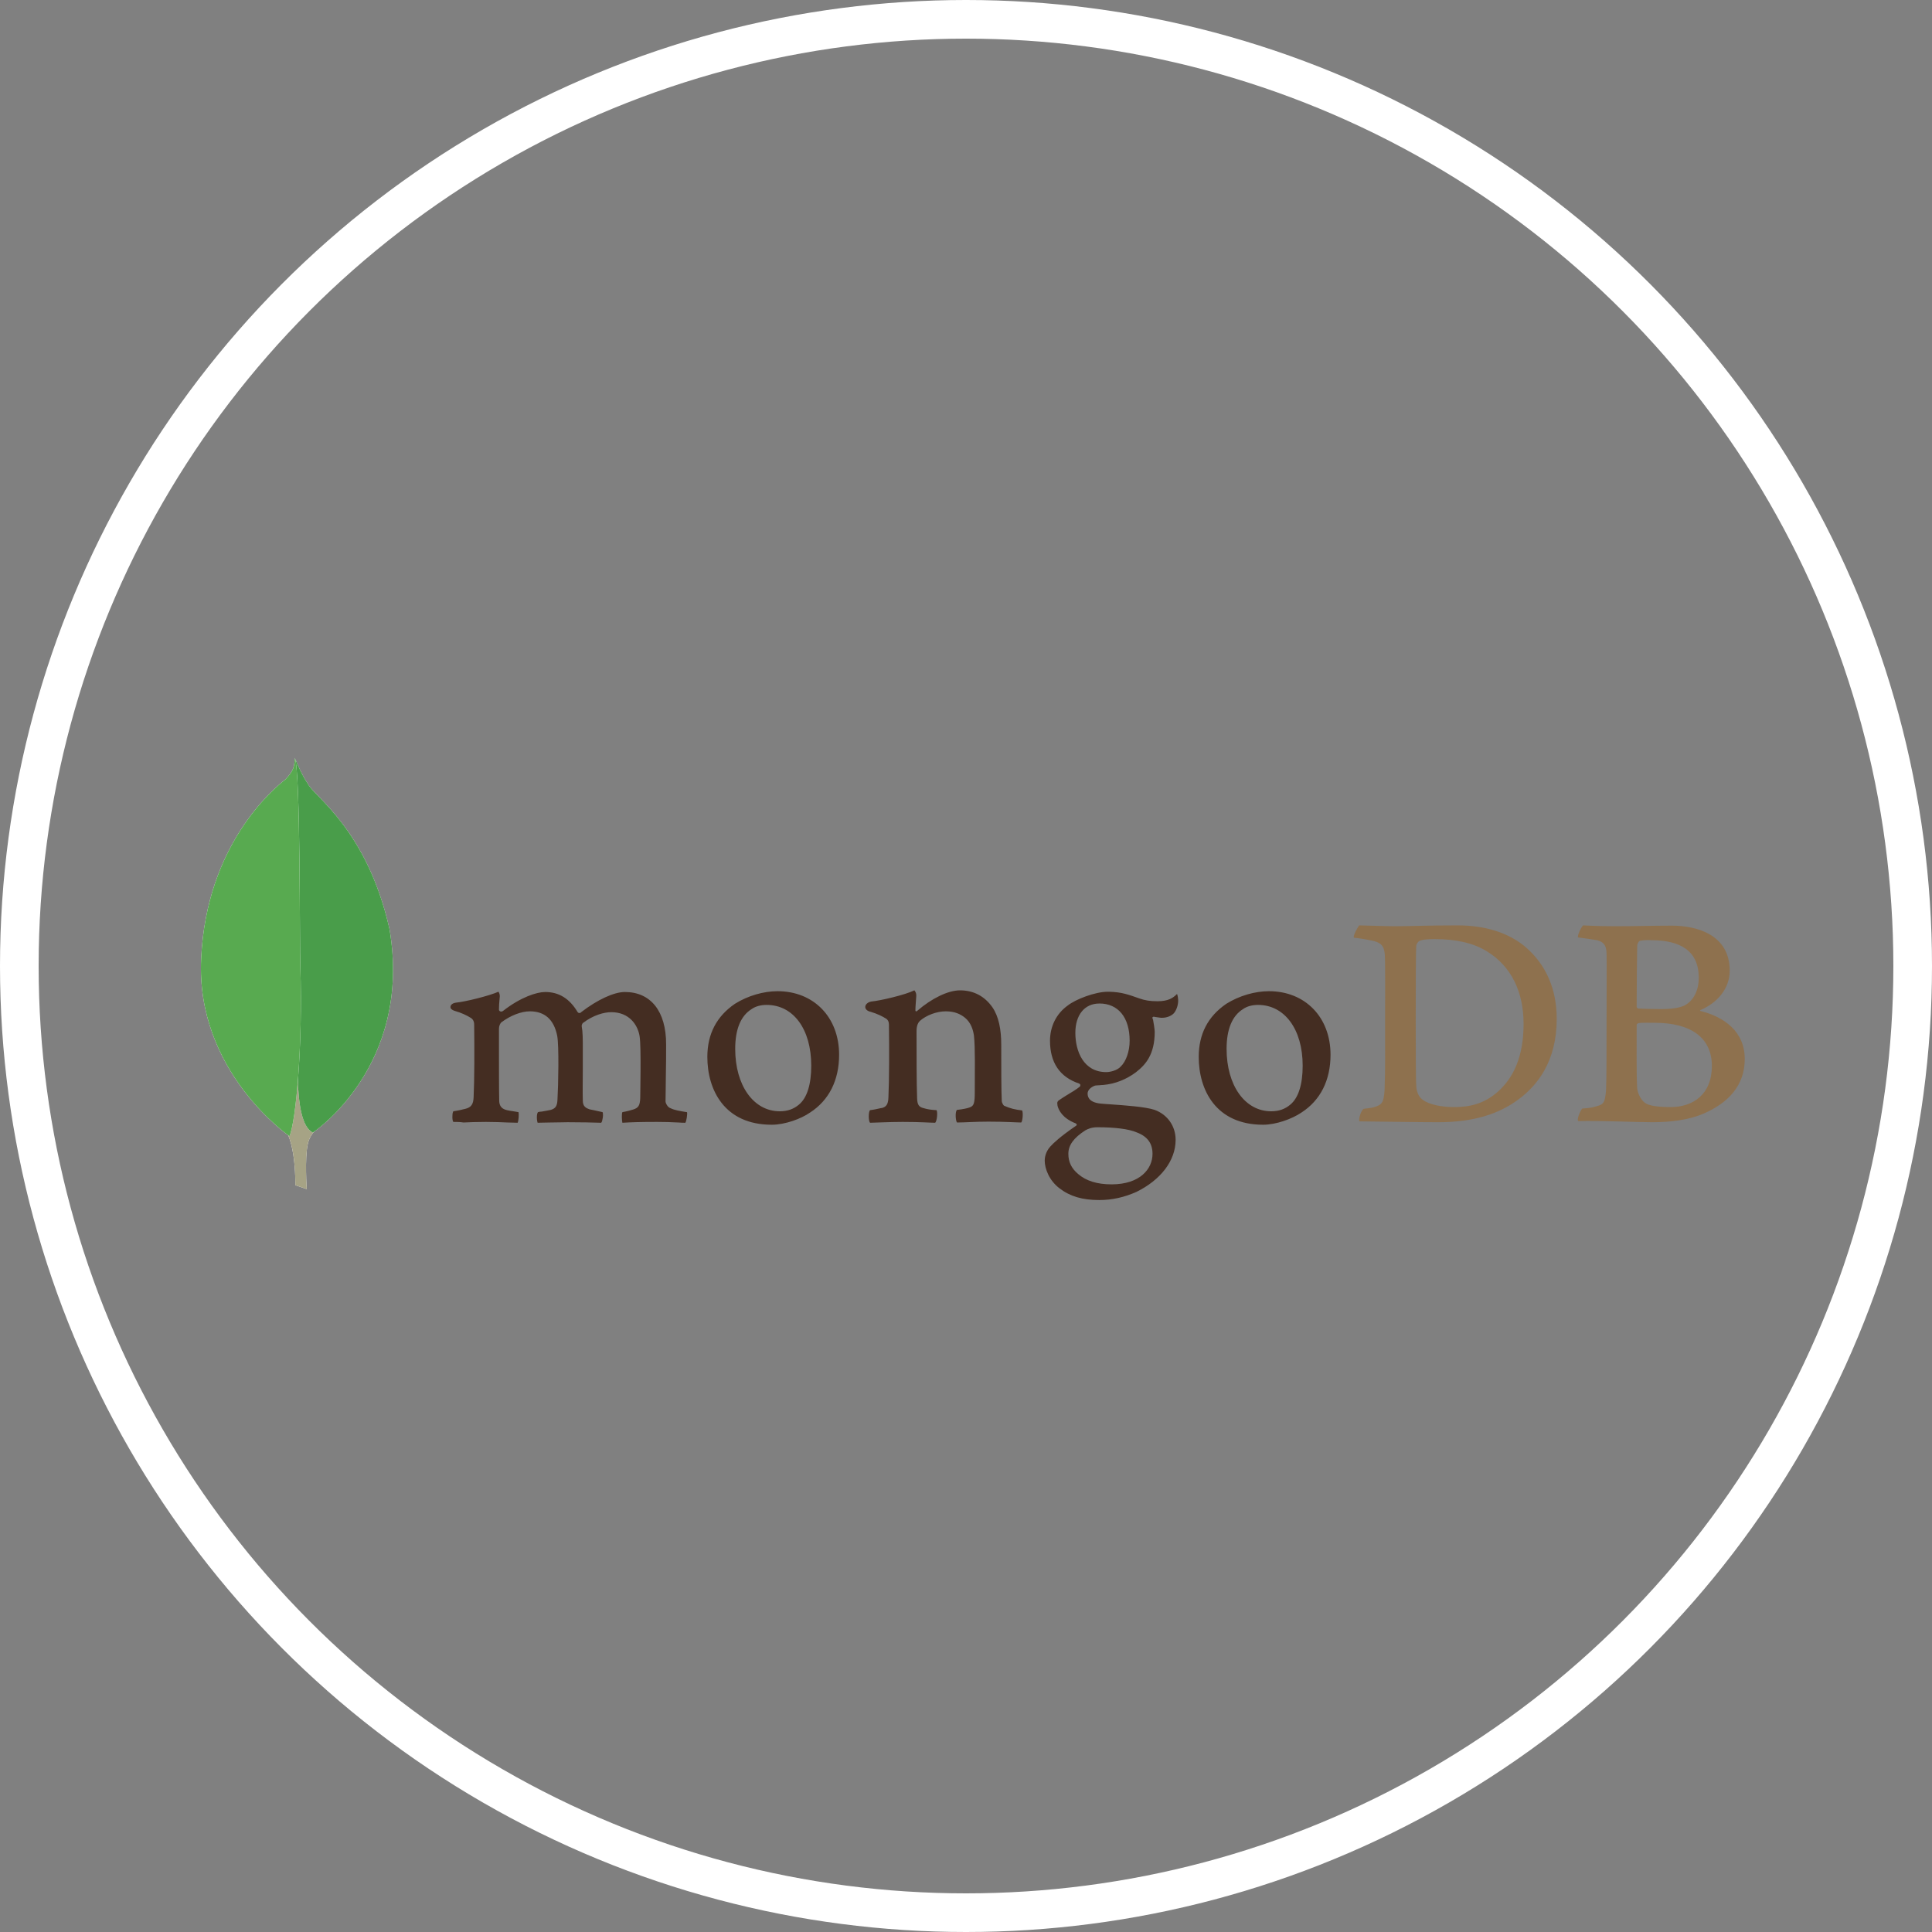 <svg width="50" height="50" viewBox="0 0 50 50" fill="none" xmlns="http://www.w3.org/2000/svg">
<rect x="0" y="0" width="50" height="50" fill="#808080" stroke="none"/>
<circle cx="25" cy="25" r="24.5" stroke="white"/>
<g clip-path="url(#clip0_126_2427)">
<path fill-rule="evenodd" clip-rule="evenodd" d="M42.443 24.347C42.407 24.355 42.371 24.434 42.371 24.478C42.364 24.768 42.357 25.536 42.357 26.057C42.357 26.072 42.378 26.101 42.4 26.101C42.508 26.108 42.768 26.115 42.991 26.115C43.301 26.115 43.481 26.072 43.582 26.028C43.842 25.898 43.964 25.615 43.964 25.304C43.964 24.601 43.474 24.333 42.746 24.333C42.696 24.326 42.551 24.326 42.443 24.347V24.347ZM44.303 27.586C44.303 26.869 43.777 26.47 42.825 26.47C42.782 26.47 42.479 26.463 42.407 26.478C42.386 26.485 42.357 26.499 42.357 26.521C42.357 27.035 42.349 27.854 42.371 28.173C42.386 28.311 42.486 28.506 42.609 28.564C42.739 28.637 43.034 28.651 43.236 28.651C43.806 28.651 44.303 28.332 44.303 27.586V27.586ZM40.972 23.949C41.044 23.949 41.261 23.971 41.816 23.971C42.342 23.971 42.76 23.956 43.272 23.956C43.9 23.956 44.765 24.181 44.765 25.123C44.765 25.586 44.44 25.956 44.015 26.137C43.993 26.144 43.993 26.159 44.015 26.166C44.62 26.318 45.154 26.695 45.154 27.405C45.154 28.101 44.721 28.543 44.094 28.818C43.712 28.985 43.236 29.043 42.753 29.043C42.386 29.043 41.398 28.999 40.85 29.014C40.792 28.992 40.9 28.731 40.951 28.688C41.081 28.68 41.181 28.673 41.319 28.63C41.513 28.579 41.535 28.521 41.564 28.224C41.578 27.97 41.578 27.072 41.578 26.434C41.578 25.557 41.585 24.963 41.578 24.674C41.571 24.449 41.492 24.376 41.333 24.333C41.21 24.311 41.008 24.282 40.843 24.261C40.807 24.224 40.929 23.978 40.972 23.949ZM36.812 28.456C36.986 28.593 37.325 28.651 37.627 28.651C38.017 28.651 38.406 28.579 38.781 28.238C39.163 27.89 39.43 27.354 39.43 26.499C39.43 25.68 39.12 25.014 38.485 24.623C38.125 24.398 37.663 24.304 37.13 24.304C36.971 24.304 36.82 24.311 36.726 24.355C36.704 24.369 36.654 24.434 36.654 24.471C36.639 24.616 36.639 25.731 36.639 26.383C36.639 27.057 36.639 27.999 36.654 28.108C36.654 28.217 36.704 28.383 36.813 28.456H36.812ZM35.176 23.949C35.313 23.949 35.839 23.971 36.092 23.971C36.546 23.971 36.87 23.949 37.728 23.949C38.449 23.949 39.055 24.145 39.487 24.514C40.014 24.971 40.288 25.601 40.288 26.369C40.288 27.463 39.79 28.093 39.293 28.456C38.795 28.825 38.146 29.043 37.224 29.043C36.733 29.043 35.89 29.028 35.19 29.021H35.183C35.147 28.956 35.241 28.702 35.298 28.695C35.486 28.673 35.536 28.666 35.63 28.63C35.782 28.572 35.81 28.492 35.832 28.224C35.854 27.724 35.846 27.122 35.846 26.441C35.846 25.956 35.854 25.007 35.839 24.702C35.818 24.449 35.709 24.384 35.493 24.34C35.385 24.318 35.241 24.289 35.039 24.268C35.01 24.217 35.14 23.992 35.176 23.949V23.949Z" fill="#8E714E"/>
<path fill-rule="evenodd" clip-rule="evenodd" d="M26.453 28.738C26.272 28.716 26.143 28.688 25.984 28.615C25.962 28.601 25.926 28.528 25.926 28.499C25.912 28.245 25.912 27.521 25.912 27.036C25.912 26.644 25.847 26.304 25.681 26.065C25.486 25.789 25.206 25.63 24.845 25.63C24.528 25.63 24.102 25.847 23.749 26.151C23.742 26.159 23.684 26.21 23.691 26.13C23.691 26.05 23.706 25.891 23.713 25.782C23.72 25.68 23.663 25.63 23.663 25.63C23.432 25.746 22.783 25.898 22.545 25.92C22.372 25.956 22.329 26.123 22.509 26.18H22.516C22.711 26.238 22.841 26.304 22.942 26.369C23.014 26.427 23.006 26.507 23.006 26.572C23.014 27.115 23.014 27.948 22.992 28.405C22.985 28.586 22.934 28.651 22.805 28.68L22.819 28.673C22.718 28.695 22.639 28.716 22.516 28.731C22.473 28.774 22.473 29.006 22.516 29.057C22.596 29.057 23.014 29.035 23.36 29.035C23.836 29.035 24.081 29.057 24.203 29.057C24.254 28.999 24.268 28.782 24.239 28.731C24.102 28.724 24.001 28.709 23.908 28.68C23.778 28.651 23.742 28.586 23.735 28.434C23.72 28.05 23.72 27.238 23.72 26.688C23.72 26.536 23.764 26.463 23.807 26.42C23.973 26.275 24.239 26.173 24.477 26.173C24.708 26.173 24.859 26.246 24.975 26.34C25.133 26.47 25.184 26.659 25.205 26.796C25.241 27.108 25.227 27.724 25.227 28.26C25.227 28.55 25.205 28.622 25.097 28.659C25.047 28.68 24.917 28.709 24.766 28.724C24.715 28.774 24.73 28.999 24.766 29.05C24.975 29.05 25.22 29.028 25.58 29.028C26.027 29.028 26.316 29.05 26.431 29.05C26.467 29.006 26.482 28.796 26.453 28.738V28.738ZM28.45 25.971C28.068 25.971 27.83 26.267 27.83 26.731C27.83 27.202 28.039 27.746 28.63 27.746C28.731 27.746 28.918 27.702 29.005 27.601C29.142 27.47 29.235 27.209 29.235 26.934C29.235 26.333 28.94 25.97 28.45 25.97V25.971ZM28.399 29.173C28.255 29.173 28.154 29.216 28.089 29.253C27.786 29.448 27.649 29.637 27.649 29.861C27.649 30.071 27.729 30.238 27.902 30.383C28.111 30.564 28.399 30.651 28.767 30.651C29.502 30.651 29.827 30.253 29.827 29.861C29.827 29.586 29.69 29.405 29.409 29.303C29.207 29.216 28.839 29.173 28.399 29.173V29.173ZM28.45 31.057C28.01 31.057 27.693 30.963 27.419 30.753C27.152 30.55 27.037 30.245 27.037 30.035C27.037 29.977 27.051 29.818 27.181 29.673C27.26 29.586 27.433 29.419 27.844 29.137C27.858 29.13 27.866 29.122 27.866 29.108C27.866 29.093 27.851 29.079 27.837 29.072C27.498 28.941 27.397 28.731 27.368 28.615V28.601C27.361 28.557 27.347 28.514 27.412 28.47C27.462 28.434 27.534 28.39 27.613 28.34C27.736 28.267 27.866 28.188 27.945 28.122C27.959 28.108 27.959 28.093 27.959 28.079C27.959 28.064 27.945 28.05 27.93 28.043C27.426 27.876 27.174 27.499 27.174 26.934C27.174 26.564 27.339 26.231 27.635 26.021C27.837 25.862 28.341 25.666 28.673 25.666H28.695C29.034 25.673 29.221 25.746 29.488 25.84C29.632 25.891 29.769 25.912 29.956 25.912C30.238 25.912 30.36 25.826 30.461 25.724C30.468 25.739 30.483 25.775 30.49 25.869C30.497 25.963 30.468 26.101 30.396 26.202C30.339 26.282 30.209 26.34 30.079 26.34H30.043C29.913 26.326 29.855 26.311 29.855 26.311L29.827 26.326C29.82 26.34 29.827 26.354 29.834 26.376L29.841 26.391C29.855 26.456 29.884 26.651 29.884 26.702C29.884 27.296 29.646 27.557 29.394 27.753C29.149 27.934 28.868 28.05 28.551 28.079C28.543 28.079 28.515 28.079 28.45 28.086C28.414 28.086 28.363 28.093 28.356 28.093H28.349C28.291 28.108 28.147 28.18 28.147 28.303C28.147 28.412 28.212 28.543 28.522 28.564C28.587 28.572 28.651 28.572 28.724 28.579C29.135 28.608 29.646 28.644 29.884 28.724C30.216 28.847 30.425 29.144 30.425 29.499C30.425 30.035 30.043 30.535 29.409 30.847C29.099 30.984 28.788 31.057 28.45 31.057V31.057ZM32.559 26.007C32.408 26.007 32.271 26.043 32.17 26.115C31.889 26.289 31.744 26.637 31.744 27.144C31.744 28.093 32.22 28.76 32.898 28.76C33.1 28.76 33.258 28.702 33.395 28.586C33.604 28.412 33.713 28.064 33.713 27.579C33.713 26.637 33.244 26.007 32.559 26.007L32.559 26.007ZM32.689 29.108C31.463 29.108 31.023 28.202 31.023 27.354C31.023 26.76 31.261 26.304 31.737 25.978C32.076 25.767 32.48 25.652 32.84 25.652C33.778 25.652 34.434 26.326 34.434 27.296C34.434 27.956 34.174 28.477 33.676 28.796C33.439 28.956 33.028 29.108 32.689 29.108H32.689V29.108ZM19.841 26.007C19.69 26.007 19.553 26.043 19.452 26.115C19.171 26.289 19.027 26.637 19.027 27.144C19.027 28.093 19.503 28.76 20.18 28.76C20.382 28.76 20.541 28.702 20.678 28.586C20.887 28.412 20.995 28.064 20.995 27.579C20.995 26.637 20.534 26.007 19.841 26.007ZM19.971 29.108C18.746 29.108 18.306 28.202 18.306 27.354C18.306 26.76 18.544 26.304 19.02 25.978C19.358 25.767 19.762 25.652 20.123 25.652C21.06 25.652 21.716 26.326 21.716 27.296C21.716 27.956 21.456 28.477 20.959 28.796C20.728 28.956 20.317 29.108 19.971 29.108ZM11.731 29.035C11.716 29.014 11.702 28.948 11.709 28.869C11.709 28.811 11.724 28.774 11.731 28.76C11.882 28.738 11.962 28.716 12.048 28.695C12.192 28.659 12.25 28.579 12.257 28.398C12.279 27.963 12.279 27.137 12.272 26.564V26.55C12.272 26.485 12.272 26.405 12.192 26.347C12.077 26.275 11.94 26.21 11.76 26.159C11.695 26.137 11.652 26.101 11.659 26.057C11.659 26.014 11.702 25.963 11.796 25.949C12.034 25.927 12.654 25.775 12.899 25.666C12.913 25.68 12.935 25.724 12.935 25.782L12.928 25.862C12.92 25.941 12.913 26.036 12.913 26.13C12.913 26.159 12.942 26.18 12.971 26.18C12.985 26.18 13 26.173 13.014 26.166C13.476 25.804 13.894 25.673 14.11 25.673C14.463 25.673 14.737 25.84 14.946 26.188C14.961 26.21 14.975 26.217 14.997 26.217C15.011 26.217 15.033 26.21 15.04 26.195C15.465 25.869 15.891 25.673 16.172 25.673C16.842 25.673 17.239 26.173 17.239 27.021C17.239 27.26 17.239 27.572 17.232 27.854C17.232 28.108 17.224 28.34 17.224 28.506C17.224 28.543 17.275 28.659 17.354 28.68C17.455 28.731 17.592 28.753 17.772 28.782H17.78C17.794 28.832 17.765 29.021 17.736 29.057C17.693 29.057 17.628 29.057 17.556 29.05C17.374 29.04 17.191 29.035 17.008 29.035C16.561 29.035 16.331 29.043 16.107 29.057C16.093 28.999 16.085 28.825 16.107 28.782C16.237 28.76 16.302 28.738 16.381 28.716C16.525 28.673 16.561 28.608 16.569 28.419C16.569 28.282 16.597 27.108 16.554 26.825C16.511 26.536 16.294 26.195 15.819 26.195C15.638 26.195 15.357 26.267 15.083 26.477C15.069 26.492 15.054 26.528 15.054 26.55V26.557C15.083 26.709 15.083 26.883 15.083 27.151V27.622C15.083 27.948 15.076 28.253 15.083 28.485C15.083 28.644 15.177 28.68 15.256 28.709C15.3 28.716 15.328 28.724 15.364 28.731C15.429 28.745 15.494 28.76 15.595 28.782C15.61 28.811 15.61 28.905 15.588 28.985C15.581 29.028 15.566 29.05 15.559 29.057C15.314 29.05 15.062 29.043 14.694 29.043C14.586 29.043 14.398 29.05 14.24 29.05C14.11 29.05 13.987 29.057 13.915 29.057C13.908 29.043 13.894 28.992 13.894 28.912C13.894 28.847 13.908 28.796 13.923 28.782C13.959 28.774 13.987 28.767 14.024 28.767C14.11 28.753 14.182 28.738 14.254 28.724C14.377 28.688 14.42 28.622 14.427 28.463C14.449 28.101 14.47 27.064 14.42 26.804C14.334 26.383 14.096 26.173 13.713 26.173C13.49 26.173 13.209 26.282 12.978 26.456C12.942 26.485 12.913 26.557 12.913 26.622V27.05C12.913 27.572 12.913 28.224 12.92 28.506C12.928 28.593 12.956 28.695 13.122 28.731C13.158 28.738 13.216 28.753 13.288 28.76L13.418 28.782C13.432 28.825 13.425 28.999 13.396 29.057C13.324 29.057 13.238 29.05 13.137 29.05C12.985 29.043 12.791 29.035 12.574 29.035C12.322 29.035 12.142 29.043 11.998 29.05C11.897 29.035 11.817 29.035 11.731 29.035V29.035Z" fill="#442D22"/>
<path fill-rule="evenodd" clip-rule="evenodd" d="M7.939 30.774L7.643 30.673C7.643 30.673 7.679 29.158 7.138 29.05C6.778 28.63 7.196 11.226 8.494 28.992C8.494 28.992 8.047 29.216 7.967 29.6C7.881 29.977 7.939 30.774 7.939 30.774V30.774Z" fill="white"/>
<path fill-rule="evenodd" clip-rule="evenodd" d="M7.939 30.774L7.643 30.673C7.643 30.673 7.679 29.158 7.138 29.05C6.778 28.63 7.196 11.226 8.494 28.992C8.494 28.992 8.047 29.216 7.967 29.6C7.881 29.977 7.939 30.774 7.939 30.774V30.774Z" fill="#A6A385"/>
<path fill-rule="evenodd" clip-rule="evenodd" d="M8.097 29.311C8.097 29.311 10.685 27.601 10.08 24.043C9.496 21.456 8.119 20.609 7.967 20.283C7.801 20.051 7.643 19.645 7.643 19.645L7.751 26.84C7.751 26.847 7.528 29.043 8.097 29.311" fill="white"/>
<path fill-rule="evenodd" clip-rule="evenodd" d="M8.097 29.311C8.097 29.311 10.685 27.601 10.08 24.043C9.496 21.456 8.119 20.609 7.967 20.283C7.801 20.051 7.643 19.645 7.643 19.645L7.751 26.84C7.751 26.847 7.528 29.043 8.097 29.311" fill="#499D4A"/>
<path fill-rule="evenodd" clip-rule="evenodd" d="M7.492 29.405C7.492 29.405 5.062 27.738 5.206 24.804C5.343 21.869 7.059 20.427 7.391 20.167C7.607 19.935 7.614 19.848 7.629 19.616C7.78 19.942 7.751 24.492 7.773 25.028C7.838 27.093 7.657 29.014 7.492 29.405Z" fill="white"/>
<path fill-rule="evenodd" clip-rule="evenodd" d="M7.492 29.405C7.492 29.405 5.062 27.738 5.206 24.804C5.343 21.869 7.059 20.427 7.391 20.167C7.607 19.935 7.614 19.848 7.629 19.616C7.78 19.942 7.751 24.492 7.773 25.028C7.838 27.093 7.657 29.014 7.492 29.405Z" fill="#58AA50"/>
</g>
<defs>
<clipPath id="clip0_126_2427">
<rect width="40" height="11.463" fill="white" transform="translate(5.2 19.6)"/>
</clipPath>
</defs>
</svg>
